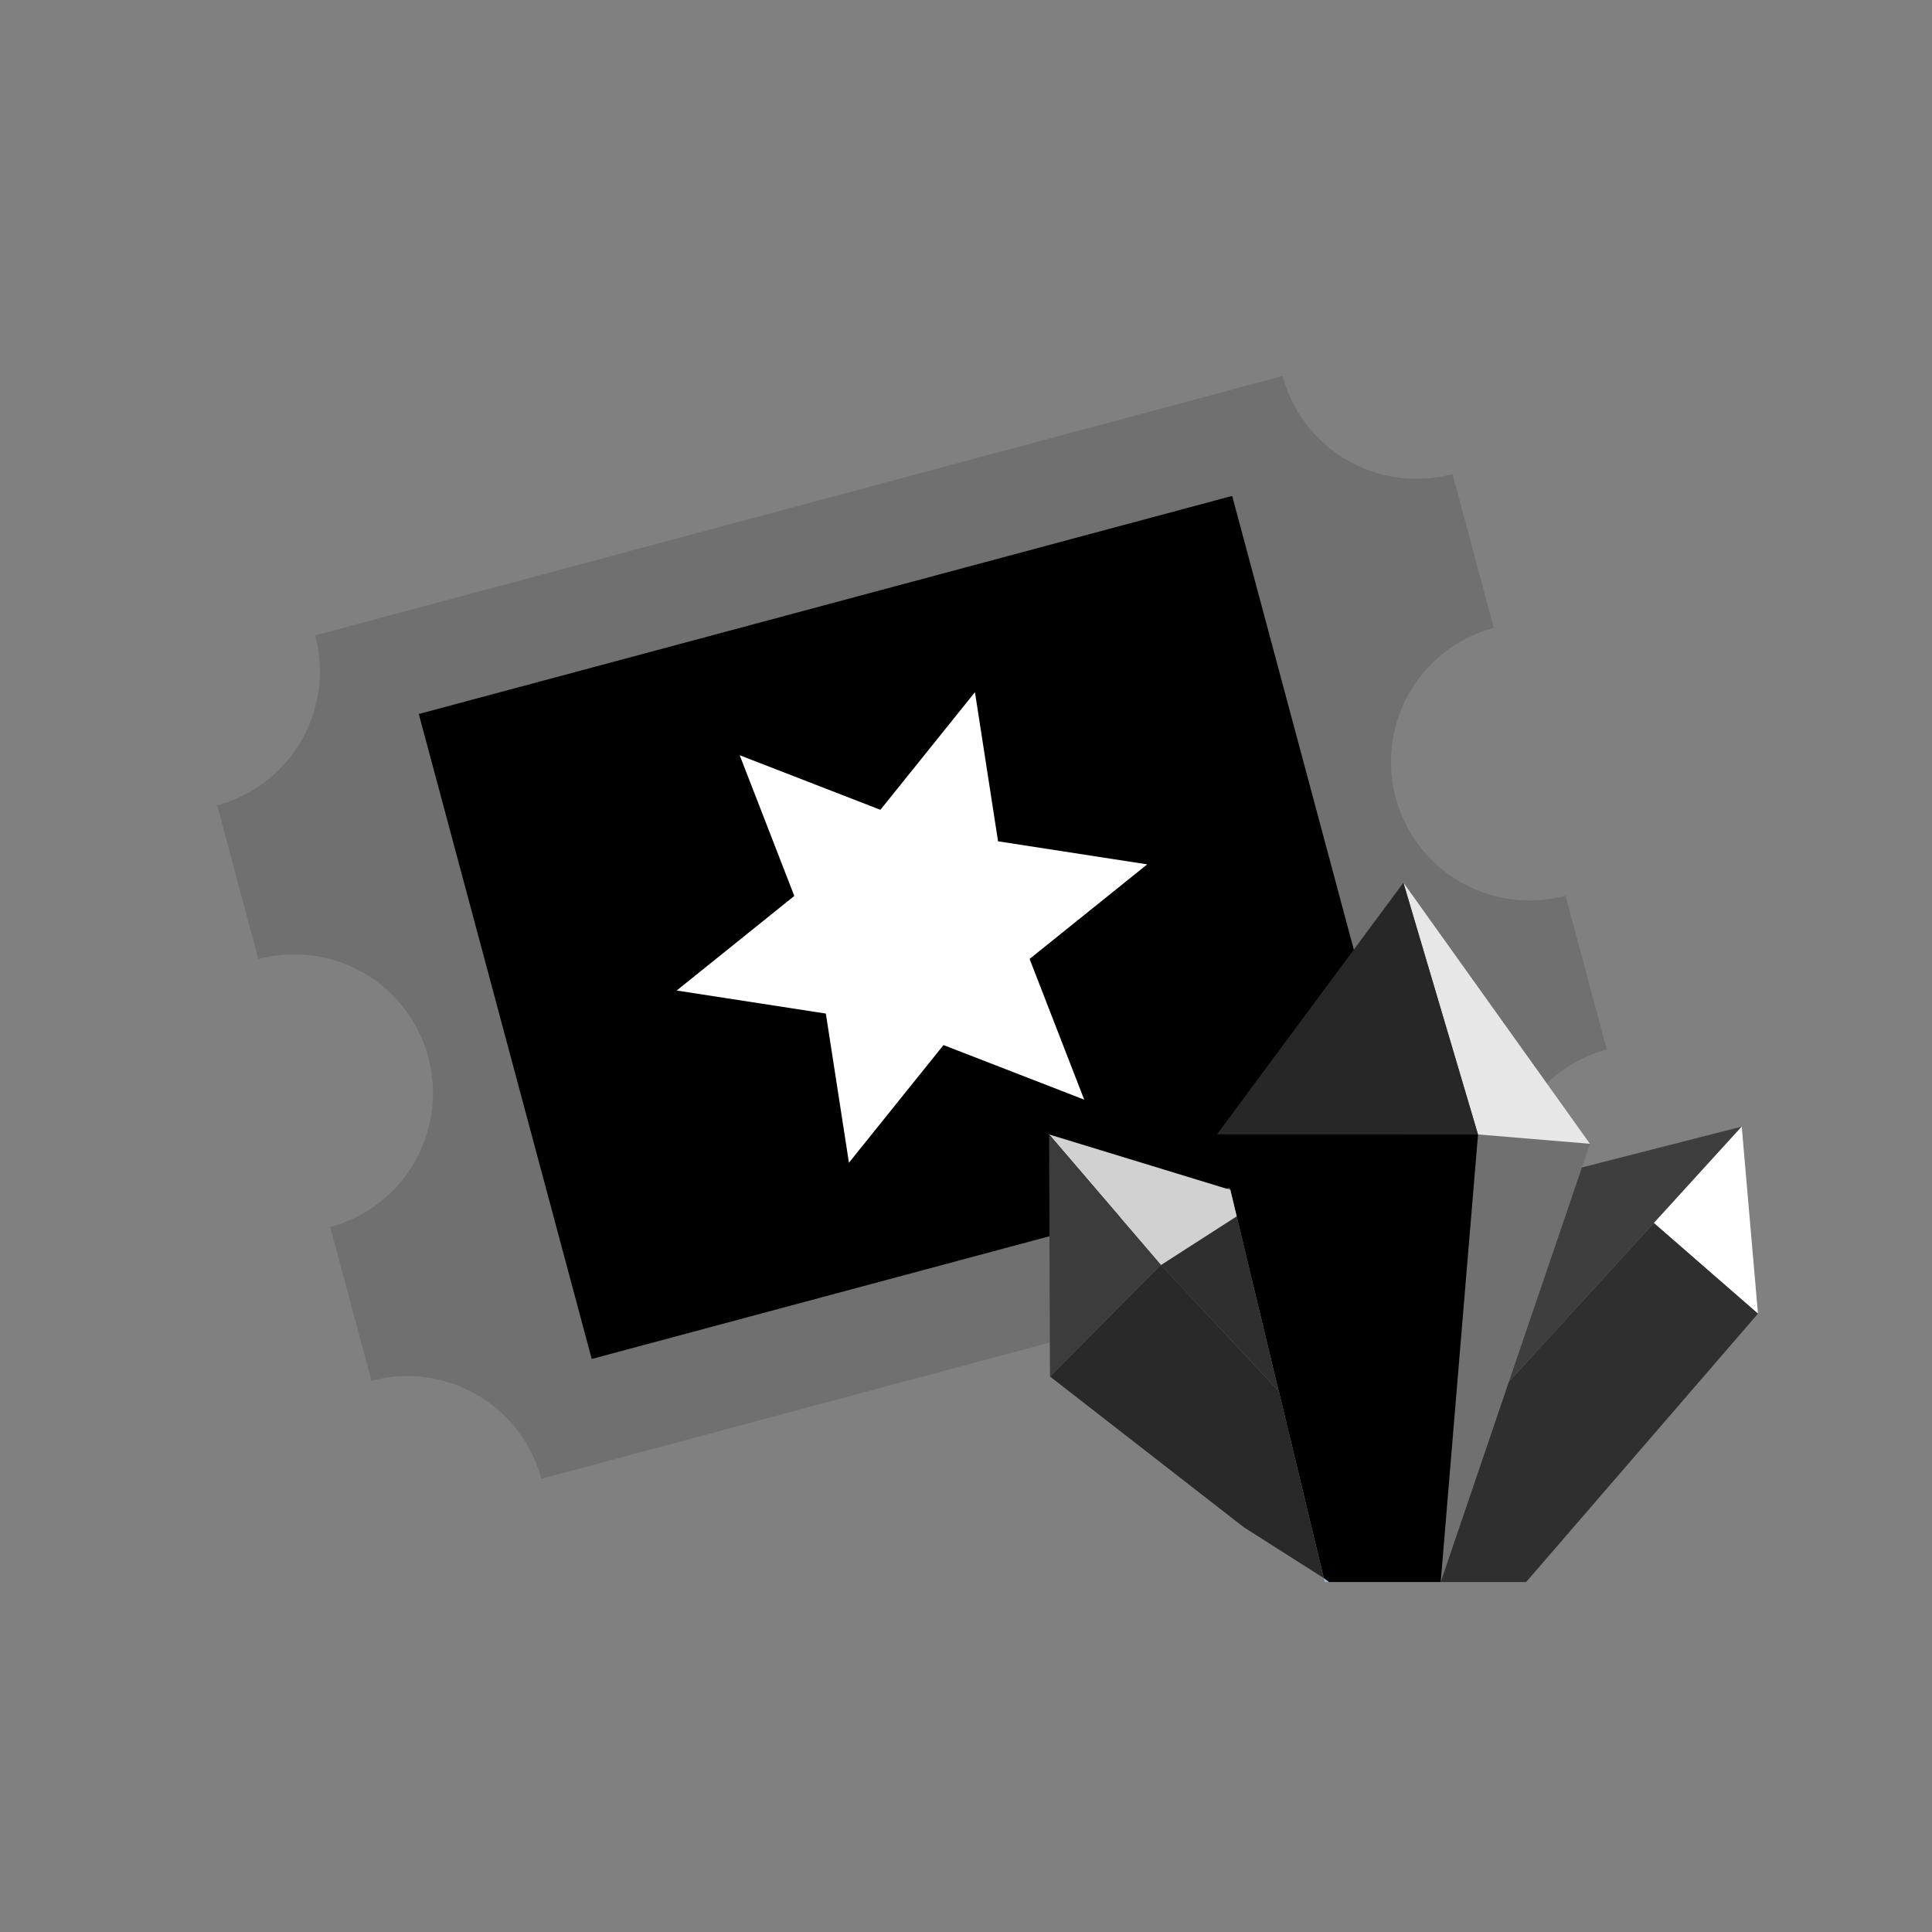 <svg xmlns="http://www.w3.org/2000/svg" width="307" height="307" viewBox="0 0 307 307">
  <rect x="0" y="0" width="307" height="307" fill="#808080" stroke="none"/>
  <g id="Grupo_7247" data-name="Grupo 7247" transform="translate(0 -0.412)">
    <g id="Grupo_7240" data-name="Grupo 7240" transform="translate(28.813 54.457)">
      <g id="validating-ticket" transform="matrix(0.259, 0.966, -0.966, 0.259, 196.288, 0)">
        <path id="Trazado_44923" data-name="Trazado 44923" d="M138.739,181.177V22.035A22.035,22.035,0,0,1,116.7,0H91.4A22.035,22.035,0,0,1,69.37,22.035,22.035,22.035,0,0,1,47.334,0h-25.3A22.035,22.035,0,0,1,0,22.035V181.177a22.035,22.035,0,0,1,22.035,22.035h25.3a22.035,22.035,0,1,1,44.07,0h25.3A22.035,22.035,0,0,1,138.739,181.177Z" transform="translate(0 0)" fill="#707070"/>
        <path id="Trazado_44924" data-name="Trazado 44924" d="M0,0H106.095V133.795H0Z" transform="translate(16.322 34.714)"/>
        <path id="Trazado_44925" data-name="Trazado 44925" d="M14.164,38.7,0,19.35l23.839,2.592L33.514,0l9.674,21.942,23.84-2.592L52.864,38.7,67.029,58.05l-23.84-2.592L33.514,77.4,23.839,55.458,0,58.05Z" transform="translate(35.855 62.911)" fill="#fff"/>
      </g>
      <g id="Page-1" transform="translate(137.887 86.211)">
        <g id="_007---Mineral-Water" data-name="007---Mineral-Water" transform="translate(0 0)">
          <path id="Shape" d="M64.708,35.482l-1.274,3.764L51.817,73.326,41,105.125,46.927,34Z" transform="translate(21.234 6.008)" fill="#707070"/>
          <path id="Shape-2" data-name="Shape" d="M68.635,61.99,50.854,60.508,39,20.5Z" transform="translate(17.307 -20.5)" fill="#e7e7e7"/>
          <path id="Shape-3" data-name="Shape" d="M70.49,60.508H29L58.635,20.5Z" transform="translate(-2.328 -20.5)" fill="#272727"/>
          <path id="Shape-4" data-name="Shape" d="M70.49,34l-5.927,71.125H46.781l-.711-.563-.089-.059L38.839,74.808l-.03-.03L32.141,47.01,31.134,42.8H31.1L29,34Z" transform="translate(-2.328 6.008)"/>
          <path id="Shape-5" data-name="Shape" d="M34.73,57.79l.148.622h.652" transform="translate(8.923 52.72)" fill="#90bae1"/>
          <path id="Shape-6" data-name="Shape" d="M44.7,66.158,26,46.125,38.032,38.39Z" transform="translate(-8.219 14.628)" fill="#2f2f2f"/>
          <path id="Shape-7" data-name="Shape" d="M49.813,47.01,37.781,54.745,20,34l28.776,8.8h.03Z" transform="translate(-20 6.008)" fill="#d1d1d1"/>
          <path id="Shape-8" data-name="Shape" d="M37.781,54.745,20.148,72.467,20,34Z" transform="translate(-20 6.008)" fill="#3c3c3c"/>
          <path id="Shape-9" data-name="Shape" d="M63.555,90.758l-12.714-8.09L20.05,58.722,37.683,41l18.7,20.034.03.03Z" transform="translate(-19.902 19.753)" fill="#292929"/>
          <path id="Shape-10" data-name="Shape" d="M81.665,33.58,67.706,48.9,44.65,74.151,56.267,40.07Z" transform="translate(28.401 5.183)" fill="#3e3e3e"/>
          <path id="Shape-11" data-name="Shape" d="M68.967,63.3,52.43,48.9,66.388,33.58Z" transform="translate(43.678 5.183)" fill="#fff"/>
          <path id="Shape-12" data-name="Shape" d="M91.41,53.153,54.573,95.8H41L51.817,64,74.873,38.75Z" transform="translate(21.234 15.335)" fill="#2f2f2f"/>
        </g>
      </g>
    </g>
    <rect id="Rectángulo_1957" data-name="Rectángulo 1957" width="307" height="307" transform="translate(0 0.413)" fill="none"/>
  </g>
</svg>

